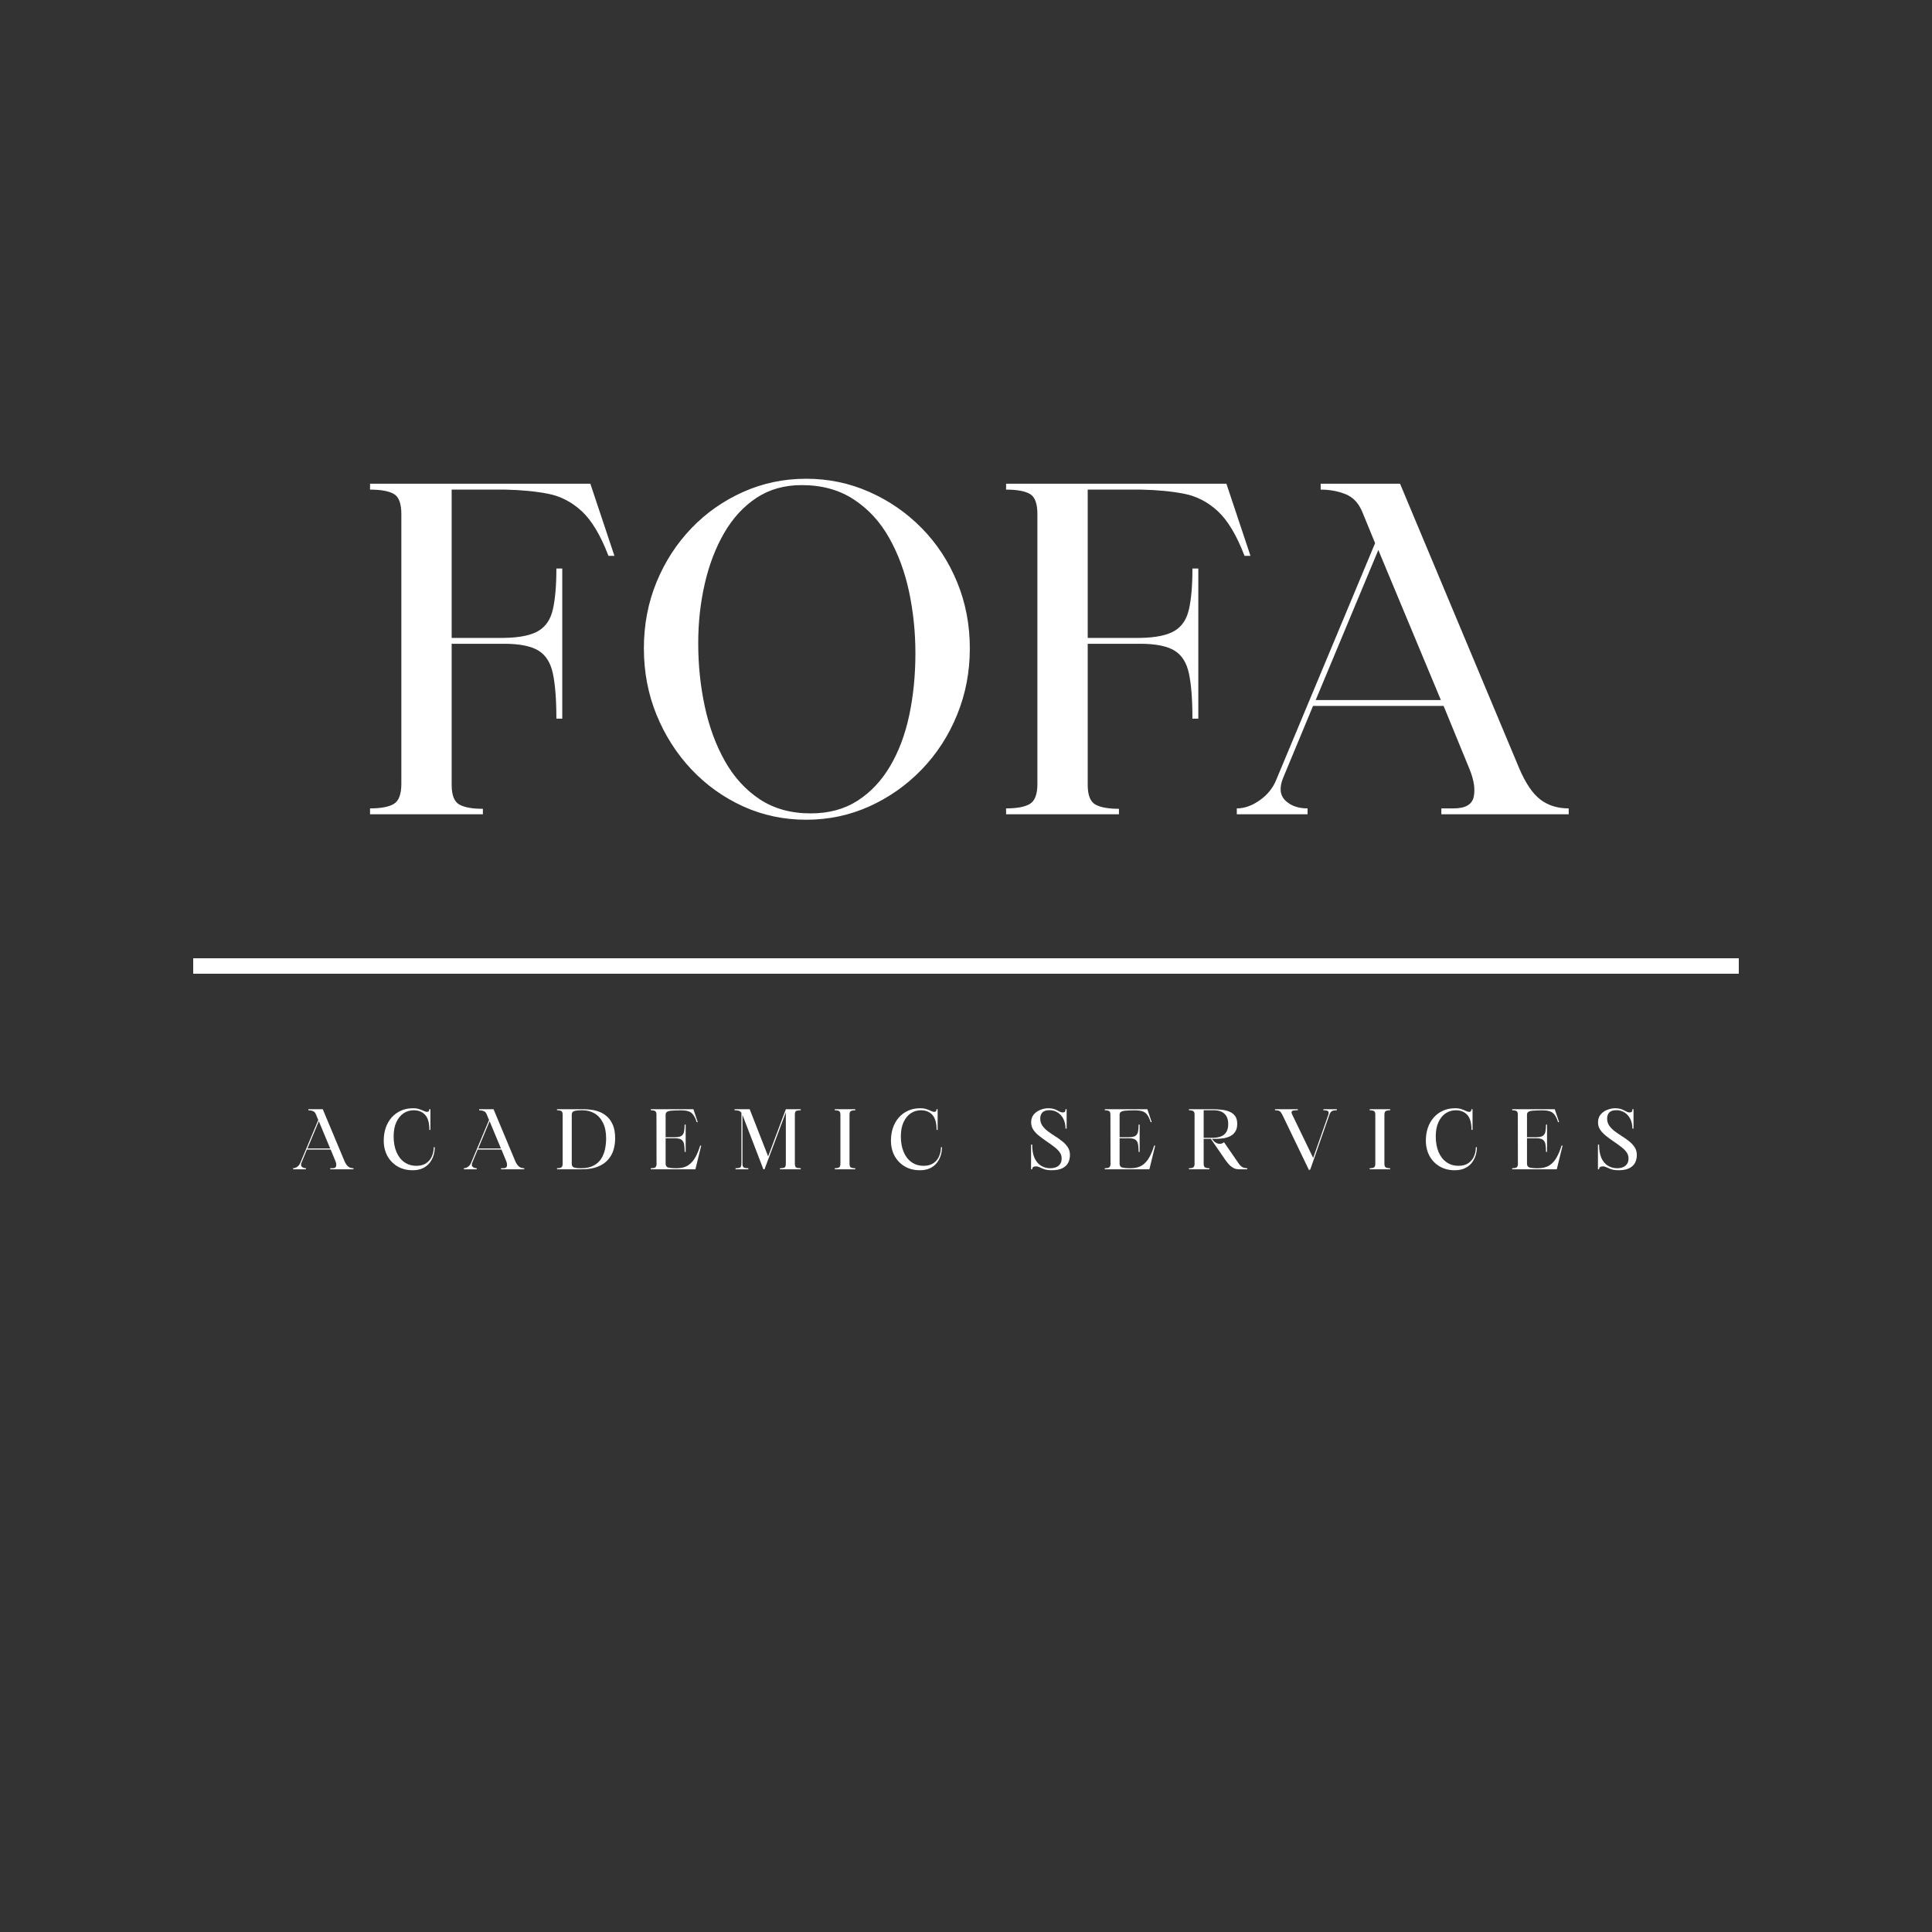 <svg xmlns="http://www.w3.org/2000/svg" xmlns:xlink="http://www.w3.org/1999/xlink" width="500" zoomAndPan="magnify" viewBox="0 0 375 375" height="500" preserveAspectRatio="xMidYMid meet" version="1.0"><rect x="0" y="0" width="375" height="375" fill="#333333" stroke="none"/><defs><g/></defs><g fill="#ffffff" fill-opacity="1"><g transform="translate(69.182, 158.05)"><g><path d="M 24.547 0 L 2.641 0 L 2.641 -1.141 C 4.754 -1.141 6.297 -1.43 7.266 -2.016 C 8.234 -2.609 8.719 -3.898 8.719 -5.891 L 8.719 -58.25 C 8.719 -60.312 8.234 -61.617 7.266 -62.172 C 6.297 -62.734 4.754 -63.016 2.641 -63.016 L 2.641 -64.156 L 45.406 -64.156 L 50.078 -50.156 L 48.922 -50.156 C 47.398 -54.145 45.672 -57.035 43.734 -58.828 C 41.797 -60.617 39.609 -61.75 37.172 -62.219 C 34.742 -62.688 31.973 -62.953 28.859 -63.016 L 18.484 -63.016 L 18.484 -34.234 L 28.688 -34.234 C 31.676 -34.285 33.891 -34.738 35.328 -35.594 C 36.766 -36.445 37.703 -37.852 38.141 -39.812 C 38.586 -41.781 38.812 -44.41 38.812 -47.703 L 39.953 -47.703 L 39.953 -18.562 L 38.812 -18.562 C 38.812 -22.258 38.586 -25.164 38.141 -27.281 C 37.703 -29.395 36.766 -30.891 35.328 -31.766 C 33.891 -32.648 31.676 -33.094 28.688 -33.094 L 18.484 -33.094 L 18.484 -5.719 C 18.484 -3.727 18.977 -2.453 19.969 -1.891 C 20.969 -1.336 22.492 -1.062 24.547 -1.062 Z M 24.547 0 "/></g></g></g><g fill="#ffffff" fill-opacity="1"><g transform="translate(120.571, 158.05)"><g><path d="M 4.406 -32.203 C 4.406 -36.785 5.223 -41.07 6.859 -45.062 C 8.504 -49.051 10.766 -52.539 13.641 -55.531 C 16.516 -58.52 19.859 -60.863 23.672 -62.562 C 27.484 -64.27 31.562 -65.125 35.906 -65.125 C 40.25 -65.125 44.336 -64.27 48.172 -62.562 C 52.016 -60.863 55.406 -58.52 58.344 -55.531 C 61.281 -52.539 63.566 -49.051 65.203 -45.062 C 66.848 -41.07 67.672 -36.785 67.672 -32.203 C 67.672 -27.629 66.848 -23.332 65.203 -19.312 C 63.566 -15.289 61.281 -11.754 58.344 -8.703 C 55.406 -5.66 52.016 -3.27 48.172 -1.531 C 44.336 0.195 40.25 1.062 35.906 1.062 C 31.562 1.062 27.484 0.195 23.672 -1.531 C 19.859 -3.27 16.516 -5.66 13.641 -8.703 C 10.766 -11.754 8.504 -15.289 6.859 -19.312 C 5.223 -23.332 4.406 -27.629 4.406 -32.203 Z M 35.031 -63.891 C 31.688 -63.891 28.766 -63.066 26.266 -61.422 C 23.773 -59.773 21.691 -57.516 20.016 -54.641 C 18.348 -51.773 17.086 -48.492 16.234 -44.797 C 15.379 -41.098 14.953 -37.223 14.953 -33.172 C 14.953 -28.953 15.379 -24.859 16.234 -20.891 C 17.086 -16.93 18.395 -13.395 20.156 -10.281 C 21.914 -7.176 24.172 -4.711 26.922 -2.891 C 29.68 -1.078 32.969 -0.172 36.781 -0.172 C 40.301 -0.172 43.336 -0.992 45.891 -2.641 C 48.441 -4.285 50.551 -6.531 52.219 -9.375 C 53.895 -12.219 55.129 -15.516 55.922 -19.266 C 56.711 -23.023 57.109 -27.016 57.109 -31.234 C 57.109 -35.348 56.695 -39.336 55.875 -43.203 C 55.051 -47.078 53.758 -50.566 52 -53.672 C 50.25 -56.785 47.961 -59.266 45.141 -61.109 C 42.328 -62.961 38.957 -63.891 35.031 -63.891 Z M 35.031 -63.891 "/></g></g></g><g fill="#ffffff" fill-opacity="1"><g transform="translate(192.64, 158.05)"><g><path d="M 24.547 0 L 2.641 0 L 2.641 -1.141 C 4.754 -1.141 6.297 -1.43 7.266 -2.016 C 8.234 -2.609 8.719 -3.898 8.719 -5.891 L 8.719 -58.25 C 8.719 -60.312 8.234 -61.617 7.266 -62.172 C 6.297 -62.734 4.754 -63.016 2.641 -63.016 L 2.641 -64.156 L 45.406 -64.156 L 50.078 -50.156 L 48.922 -50.156 C 47.398 -54.145 45.672 -57.035 43.734 -58.828 C 41.797 -60.617 39.609 -61.75 37.172 -62.219 C 34.742 -62.688 31.973 -62.953 28.859 -63.016 L 18.484 -63.016 L 18.484 -34.234 L 28.688 -34.234 C 31.676 -34.285 33.891 -34.738 35.328 -35.594 C 36.766 -36.445 37.703 -37.852 38.141 -39.812 C 38.586 -41.781 38.812 -44.41 38.812 -47.703 L 39.953 -47.703 L 39.953 -18.562 L 38.812 -18.562 C 38.812 -22.258 38.586 -25.164 38.141 -27.281 C 37.703 -29.395 36.766 -30.891 35.328 -31.766 C 33.891 -32.648 31.676 -33.094 28.688 -33.094 L 18.484 -33.094 L 18.484 -5.719 C 18.484 -3.727 18.977 -2.453 19.969 -1.891 C 20.969 -1.336 22.492 -1.062 24.547 -1.062 Z M 24.547 0 "/></g></g></g><g fill="#ffffff" fill-opacity="1"><g transform="translate(238.75, 158.05)"><g><path d="M 15.047 0 L 1.312 0 L 1.312 -1.141 C 2.781 -1.141 4.266 -1.664 5.766 -2.719 C 7.266 -3.781 8.332 -5.102 8.969 -6.688 L 28.156 -52.625 L 25.703 -58.609 C 24.992 -60.367 23.906 -61.539 22.438 -62.125 C 20.969 -62.719 19.352 -63.016 17.594 -63.016 L 17.594 -64.156 L 33 -64.156 L 56.141 -8.891 C 57.367 -6.016 58.734 -4.004 60.234 -2.859 C 61.734 -1.711 63.566 -1.141 65.734 -1.141 L 65.734 0 L 41.016 0 L 41.016 -1.141 L 43.391 -1.141 C 45.672 -1.141 46.973 -1.883 47.297 -3.375 C 47.617 -4.875 47.344 -6.68 46.469 -8.797 L 41.453 -21.031 L 16.109 -21.031 L 10.297 -7.047 C 9.535 -5.16 9.68 -3.703 10.734 -2.672 C 11.785 -1.648 13.223 -1.141 15.047 -1.141 Z M 28.781 -51.297 L 16.625 -22.172 L 40.922 -22.172 Z M 28.781 -51.297 "/></g></g></g><g fill="#ffffff" fill-opacity="1"><g transform="translate(56.65, 226.955)"><g><path d="M 2.734 0 L 0.234 0 L 0.234 -0.203 C 0.504 -0.203 0.773 -0.297 1.047 -0.484 C 1.316 -0.68 1.508 -0.926 1.625 -1.219 L 5.125 -9.562 L 4.672 -10.656 C 4.547 -10.977 4.348 -11.191 4.078 -11.297 C 3.816 -11.398 3.523 -11.453 3.203 -11.453 L 3.203 -11.656 L 6 -11.656 L 10.203 -1.609 C 10.43 -1.086 10.68 -0.723 10.953 -0.516 C 11.223 -0.305 11.555 -0.203 11.953 -0.203 L 11.953 0 L 7.453 0 L 7.453 -0.203 L 7.891 -0.203 C 8.305 -0.203 8.539 -0.336 8.594 -0.609 C 8.656 -0.891 8.609 -1.219 8.453 -1.594 L 7.531 -3.828 L 2.922 -3.828 L 1.875 -1.281 C 1.727 -0.938 1.75 -0.672 1.938 -0.484 C 2.133 -0.297 2.398 -0.203 2.734 -0.203 Z M 5.234 -9.328 L 3.031 -4.031 L 7.438 -4.031 Z M 5.234 -9.328 "/></g></g></g><g fill="#ffffff" fill-opacity="1"><g transform="translate(73.687, 226.955)"><g><path d="M 6.406 0.188 C 5.301 0.188 4.328 -0.055 3.484 -0.547 C 2.641 -1.047 1.977 -1.727 1.5 -2.594 C 1.031 -3.469 0.797 -4.461 0.797 -5.578 C 0.797 -6.441 0.922 -7.254 1.172 -8.016 C 1.43 -8.773 1.805 -9.441 2.297 -10.016 C 2.797 -10.586 3.395 -11.035 4.094 -11.359 C 4.789 -11.68 5.582 -11.844 6.469 -11.844 C 6.977 -11.844 7.398 -11.781 7.734 -11.656 C 8.078 -11.539 8.363 -11.426 8.594 -11.312 C 8.832 -11.195 9.039 -11.141 9.219 -11.141 C 9.312 -11.141 9.406 -11.172 9.5 -11.234 C 9.594 -11.305 9.641 -11.445 9.641 -11.656 L 9.859 -11.656 L 9.859 -7.641 L 9.656 -7.641 C 9.656 -8.984 9.383 -9.953 8.844 -10.547 C 8.301 -11.148 7.555 -11.453 6.609 -11.453 C 5.891 -11.453 5.238 -11.258 4.656 -10.875 C 4.07 -10.488 3.602 -9.914 3.25 -9.156 C 2.895 -8.406 2.719 -7.473 2.719 -6.359 C 2.719 -5.242 2.895 -4.254 3.25 -3.391 C 3.602 -2.535 4.113 -1.867 4.781 -1.391 C 5.445 -0.91 6.238 -0.672 7.156 -0.672 C 7.914 -0.672 8.547 -0.844 9.047 -1.188 C 9.547 -1.531 9.91 -1.973 10.141 -2.516 C 10.379 -3.066 10.5 -3.656 10.5 -4.281 L 10.703 -4.281 C 10.703 -3.727 10.617 -3.188 10.453 -2.656 C 10.285 -2.125 10.023 -1.641 9.672 -1.203 C 9.328 -0.773 8.883 -0.438 8.344 -0.188 C 7.801 0.062 7.156 0.188 6.406 0.188 Z M 6.406 0.188 "/></g></g></g><g fill="#ffffff" fill-opacity="1"><g transform="translate(89.797, 226.955)"><g><path d="M 2.734 0 L 0.234 0 L 0.234 -0.203 C 0.504 -0.203 0.773 -0.297 1.047 -0.484 C 1.316 -0.68 1.508 -0.926 1.625 -1.219 L 5.125 -9.562 L 4.672 -10.656 C 4.547 -10.977 4.348 -11.191 4.078 -11.297 C 3.816 -11.398 3.523 -11.453 3.203 -11.453 L 3.203 -11.656 L 6 -11.656 L 10.203 -1.609 C 10.43 -1.086 10.68 -0.723 10.953 -0.516 C 11.223 -0.305 11.555 -0.203 11.953 -0.203 L 11.953 0 L 7.453 0 L 7.453 -0.203 L 7.891 -0.203 C 8.305 -0.203 8.539 -0.336 8.594 -0.609 C 8.656 -0.891 8.609 -1.219 8.453 -1.594 L 7.531 -3.828 L 2.922 -3.828 L 1.875 -1.281 C 1.727 -0.938 1.75 -0.672 1.938 -0.484 C 2.133 -0.297 2.398 -0.203 2.734 -0.203 Z M 5.234 -9.328 L 3.031 -4.031 L 7.438 -4.031 Z M 5.234 -9.328 "/></g></g></g><g fill="#ffffff" fill-opacity="1"><g transform="translate(107.634, 226.955)"><g><path d="M 0.484 0 L 0.484 -0.203 C 0.867 -0.203 1.145 -0.254 1.312 -0.359 C 1.488 -0.461 1.578 -0.703 1.578 -1.078 L 1.578 -10.594 C 1.578 -10.969 1.488 -11.203 1.312 -11.297 C 1.145 -11.398 0.867 -11.453 0.484 -11.453 L 0.484 -11.656 L 5.703 -11.656 C 6.129 -11.656 6.609 -11.617 7.141 -11.547 C 7.672 -11.484 8.203 -11.348 8.734 -11.141 C 9.273 -10.93 9.773 -10.617 10.234 -10.203 C 10.691 -9.785 11.062 -9.234 11.344 -8.547 C 11.625 -7.867 11.766 -7.016 11.766 -5.984 C 11.766 -5.203 11.656 -4.453 11.438 -3.734 C 11.219 -3.016 10.852 -2.375 10.344 -1.812 C 9.844 -1.25 9.176 -0.805 8.344 -0.484 C 7.52 -0.16 6.5 0 5.281 0 Z M 5.141 -0.203 C 6.141 -0.203 6.957 -0.375 7.594 -0.719 C 8.238 -1.062 8.734 -1.516 9.078 -2.078 C 9.43 -2.648 9.676 -3.273 9.812 -3.953 C 9.945 -4.629 10.016 -5.305 10.016 -5.984 C 10.016 -7.203 9.812 -8.211 9.406 -9.016 C 9.008 -9.828 8.461 -10.438 7.766 -10.844 C 7.078 -11.25 6.289 -11.453 5.406 -11.453 C 4.656 -11.453 4.125 -11.398 3.812 -11.297 C 3.5 -11.203 3.344 -10.973 3.344 -10.609 L 3.344 -1.078 C 3.344 -0.711 3.477 -0.473 3.75 -0.359 C 4.02 -0.254 4.484 -0.203 5.141 -0.203 Z M 5.141 -0.203 "/></g></g></g><g fill="#ffffff" fill-opacity="1"><g transform="translate(125.839, 226.955)"><g><path d="M 0.484 0 L 0.484 -0.203 C 0.836 -0.203 1.102 -0.242 1.281 -0.328 C 1.457 -0.422 1.562 -0.613 1.594 -0.906 L 1.578 -10.594 C 1.578 -10.969 1.488 -11.203 1.312 -11.297 C 1.145 -11.398 0.867 -11.453 0.484 -11.453 L 0.484 -11.656 L 8.75 -11.656 L 9.594 -9.141 L 9.391 -9.141 C 9.203 -9.742 8.984 -10.211 8.734 -10.547 C 8.492 -10.891 8.18 -11.125 7.797 -11.25 C 7.422 -11.375 6.926 -11.438 6.312 -11.438 C 5.551 -11.438 4.957 -11.414 4.531 -11.375 C 4.102 -11.344 3.801 -11.266 3.625 -11.141 C 3.445 -11.023 3.359 -10.844 3.359 -10.594 L 3.359 -6.219 L 5.203 -6.219 C 5.773 -6.227 6.191 -6.32 6.453 -6.5 C 6.711 -6.688 6.875 -6.961 6.938 -7.328 C 7.008 -7.691 7.047 -8.141 7.047 -8.672 L 7.25 -8.672 L 7.25 -3.375 L 7.047 -3.375 C 7.047 -3.914 7.016 -4.383 6.953 -4.781 C 6.898 -5.176 6.75 -5.477 6.5 -5.688 C 6.25 -5.906 5.816 -6.016 5.203 -6.016 L 3.359 -6.016 L 3.359 -1.078 C 3.359 -0.711 3.508 -0.473 3.812 -0.359 C 4.125 -0.254 4.688 -0.203 5.5 -0.203 C 6.414 -0.203 7.164 -0.395 7.75 -0.781 C 8.332 -1.176 8.801 -1.707 9.156 -2.375 C 9.52 -3.039 9.82 -3.781 10.062 -4.594 L 10.266 -4.594 L 9.141 0 Z M 0.484 0 "/></g></g></g><g fill="#ffffff" fill-opacity="1"><g transform="translate(142.172, 226.955)"><g><path d="M 0.406 -11.453 L 0.406 -11.656 L 3.344 -11.656 L 6.922 -2.5 L 10.359 -11.656 L 13.25 -11.656 L 13.25 -11.453 C 12.875 -11.453 12.594 -11.414 12.406 -11.344 C 12.219 -11.27 12.117 -11.035 12.109 -10.641 L 12.109 -1.094 C 12.109 -0.664 12.203 -0.41 12.391 -0.328 C 12.578 -0.242 12.863 -0.203 13.25 -0.203 L 13.25 0 L 9.219 0 L 9.219 -0.203 C 9.602 -0.203 9.891 -0.242 10.078 -0.328 C 10.266 -0.41 10.359 -0.664 10.359 -1.094 L 10.359 -11.047 L 6.219 0 L 6 0 L 1.984 -10.438 C 1.973 -10.457 1.961 -10.477 1.953 -10.5 C 1.953 -10.52 1.945 -10.535 1.938 -10.547 L 1.938 -1.047 C 1.945 -0.648 2.047 -0.41 2.234 -0.328 C 2.422 -0.242 2.703 -0.203 3.078 -0.203 L 3.078 0 L 0.594 0 L 0.594 -0.203 C 0.977 -0.203 1.266 -0.242 1.453 -0.328 C 1.641 -0.41 1.734 -0.664 1.734 -1.094 L 1.734 -10.953 C 1.586 -11.172 1.414 -11.305 1.219 -11.359 C 1.02 -11.422 0.75 -11.453 0.406 -11.453 Z M 0.406 -11.453 "/></g></g></g><g fill="#ffffff" fill-opacity="1"><g transform="translate(161.545, 226.955)"><g><path d="M 1.578 -1.078 L 1.578 -10.594 C 1.578 -10.969 1.488 -11.203 1.312 -11.297 C 1.145 -11.398 0.867 -11.453 0.484 -11.453 L 0.484 -11.656 L 4.469 -11.656 L 4.469 -11.453 C 4.082 -11.453 3.797 -11.398 3.609 -11.297 C 3.43 -11.203 3.344 -10.969 3.344 -10.594 L 3.344 -1.078 C 3.344 -0.703 3.43 -0.461 3.609 -0.359 C 3.797 -0.254 4.078 -0.203 4.453 -0.203 L 4.469 0 L 0.484 0 L 0.484 -0.203 C 0.867 -0.203 1.145 -0.254 1.312 -0.359 C 1.488 -0.461 1.578 -0.703 1.578 -1.078 Z M 1.578 -1.078 "/></g></g></g><g fill="#ffffff" fill-opacity="1"><g transform="translate(172.136, 226.955)"><g><path d="M 6.406 0.188 C 5.301 0.188 4.328 -0.055 3.484 -0.547 C 2.641 -1.047 1.977 -1.727 1.5 -2.594 C 1.031 -3.469 0.797 -4.461 0.797 -5.578 C 0.797 -6.441 0.922 -7.254 1.172 -8.016 C 1.43 -8.773 1.805 -9.441 2.297 -10.016 C 2.797 -10.586 3.395 -11.035 4.094 -11.359 C 4.789 -11.68 5.582 -11.844 6.469 -11.844 C 6.977 -11.844 7.398 -11.781 7.734 -11.656 C 8.078 -11.539 8.363 -11.426 8.594 -11.312 C 8.832 -11.195 9.039 -11.141 9.219 -11.141 C 9.312 -11.141 9.406 -11.172 9.5 -11.234 C 9.594 -11.305 9.641 -11.445 9.641 -11.656 L 9.859 -11.656 L 9.859 -7.641 L 9.656 -7.641 C 9.656 -8.984 9.383 -9.953 8.844 -10.547 C 8.301 -11.148 7.555 -11.453 6.609 -11.453 C 5.891 -11.453 5.238 -11.258 4.656 -10.875 C 4.07 -10.488 3.602 -9.914 3.25 -9.156 C 2.895 -8.406 2.719 -7.473 2.719 -6.359 C 2.719 -5.242 2.895 -4.254 3.25 -3.391 C 3.602 -2.535 4.113 -1.867 4.781 -1.391 C 5.445 -0.91 6.238 -0.672 7.156 -0.672 C 7.914 -0.672 8.547 -0.844 9.047 -1.188 C 9.547 -1.531 9.91 -1.973 10.141 -2.516 C 10.379 -3.066 10.5 -3.656 10.5 -4.281 L 10.703 -4.281 C 10.703 -3.727 10.617 -3.188 10.453 -2.656 C 10.285 -2.125 10.023 -1.641 9.672 -1.203 C 9.328 -0.773 8.883 -0.438 8.344 -0.188 C 7.801 0.062 7.156 0.188 6.406 0.188 Z M 6.406 0.188 "/></g></g></g><g fill="#ffffff" fill-opacity="1"><g transform="translate(189.205, 226.955)"><g/></g></g><g fill="#ffffff" fill-opacity="1"><g transform="translate(199.332, 226.955)"><g><path d="M 0.797 0 L 0.797 -4.797 L 1.016 -4.797 C 1.016 -3.734 1.164 -2.863 1.469 -2.188 C 1.781 -1.508 2.203 -1.008 2.734 -0.688 C 3.266 -0.363 3.859 -0.203 4.516 -0.203 C 4.922 -0.203 5.289 -0.266 5.625 -0.391 C 5.957 -0.516 6.223 -0.719 6.422 -1 C 6.629 -1.281 6.734 -1.656 6.734 -2.125 C 6.734 -2.57 6.594 -2.984 6.312 -3.359 C 6.031 -3.734 5.66 -4.086 5.203 -4.422 C 4.754 -4.766 4.281 -5.102 3.781 -5.438 C 3.281 -5.781 2.801 -6.133 2.344 -6.5 C 1.883 -6.863 1.516 -7.254 1.234 -7.672 C 0.953 -8.098 0.812 -8.57 0.812 -9.094 C 0.812 -9.707 0.977 -10.219 1.312 -10.625 C 1.656 -11.031 2.082 -11.332 2.594 -11.531 C 3.102 -11.738 3.617 -11.844 4.141 -11.844 C 4.547 -11.844 4.891 -11.801 5.172 -11.719 C 5.453 -11.633 5.691 -11.535 5.891 -11.422 C 6.098 -11.316 6.285 -11.223 6.453 -11.141 C 6.617 -11.066 6.781 -11.031 6.938 -11.031 C 7.156 -11.031 7.301 -11.078 7.375 -11.172 C 7.445 -11.266 7.484 -11.426 7.484 -11.656 L 7.703 -11.656 L 7.703 -7.891 L 7.484 -7.891 C 7.484 -8.598 7.348 -9.223 7.078 -9.766 C 6.805 -10.305 6.438 -10.723 5.969 -11.016 C 5.5 -11.316 4.969 -11.469 4.375 -11.469 C 3.727 -11.469 3.266 -11.316 2.984 -11.016 C 2.711 -10.711 2.578 -10.328 2.578 -9.859 C 2.578 -9.336 2.711 -8.875 2.984 -8.469 C 3.266 -8.07 3.625 -7.707 4.062 -7.375 C 4.5 -7.051 4.961 -6.734 5.453 -6.422 C 5.941 -6.117 6.406 -5.789 6.844 -5.438 C 7.281 -5.094 7.641 -4.707 7.922 -4.281 C 8.203 -3.852 8.344 -3.352 8.344 -2.781 C 8.344 -2.238 8.234 -1.742 8.016 -1.297 C 7.797 -0.848 7.426 -0.488 6.906 -0.219 C 6.395 0.051 5.688 0.188 4.781 0.188 C 4.344 0.188 3.973 0.148 3.672 0.078 C 3.379 0.004 3.125 -0.082 2.906 -0.188 C 2.688 -0.289 2.484 -0.379 2.297 -0.453 C 2.117 -0.523 1.938 -0.562 1.75 -0.562 C 1.258 -0.562 1.016 -0.375 1.016 0 Z M 0.797 0 "/></g></g></g><g fill="#ffffff" fill-opacity="1"><g transform="translate(213.954, 226.955)"><g><path d="M 0.484 0 L 0.484 -0.203 C 0.836 -0.203 1.102 -0.242 1.281 -0.328 C 1.457 -0.422 1.562 -0.613 1.594 -0.906 L 1.578 -10.594 C 1.578 -10.969 1.488 -11.203 1.312 -11.297 C 1.145 -11.398 0.867 -11.453 0.484 -11.453 L 0.484 -11.656 L 8.75 -11.656 L 9.594 -9.141 L 9.391 -9.141 C 9.203 -9.742 8.984 -10.211 8.734 -10.547 C 8.492 -10.891 8.18 -11.125 7.797 -11.25 C 7.422 -11.375 6.926 -11.438 6.312 -11.438 C 5.551 -11.438 4.957 -11.414 4.531 -11.375 C 4.102 -11.344 3.801 -11.266 3.625 -11.141 C 3.445 -11.023 3.359 -10.844 3.359 -10.594 L 3.359 -6.219 L 5.203 -6.219 C 5.773 -6.227 6.191 -6.32 6.453 -6.5 C 6.711 -6.688 6.875 -6.961 6.938 -7.328 C 7.008 -7.691 7.047 -8.141 7.047 -8.672 L 7.25 -8.672 L 7.25 -3.375 L 7.047 -3.375 C 7.047 -3.914 7.016 -4.383 6.953 -4.781 C 6.898 -5.176 6.75 -5.477 6.5 -5.688 C 6.25 -5.906 5.816 -6.016 5.203 -6.016 L 3.359 -6.016 L 3.359 -1.078 C 3.359 -0.711 3.508 -0.473 3.812 -0.359 C 4.125 -0.254 4.688 -0.203 5.5 -0.203 C 6.414 -0.203 7.164 -0.395 7.75 -0.781 C 8.332 -1.176 8.801 -1.707 9.156 -2.375 C 9.52 -3.039 9.82 -3.781 10.062 -4.594 L 10.266 -4.594 L 9.141 0 Z M 0.484 0 "/></g></g></g><g fill="#ffffff" fill-opacity="1"><g transform="translate(230.287, 226.955)"><g><path d="M 0.484 0 L 0.484 -0.203 C 0.859 -0.203 1.133 -0.254 1.312 -0.359 C 1.488 -0.473 1.578 -0.711 1.578 -1.078 L 1.578 -10.594 C 1.578 -10.969 1.488 -11.203 1.312 -11.297 C 1.133 -11.398 0.859 -11.453 0.484 -11.453 L 0.484 -11.656 L 5.031 -11.656 C 5.625 -11.656 6.203 -11.625 6.766 -11.562 C 7.336 -11.508 7.859 -11.383 8.328 -11.188 C 8.797 -11 9.164 -10.719 9.438 -10.344 C 9.719 -9.969 9.859 -9.457 9.859 -8.812 C 9.859 -8.188 9.727 -7.68 9.469 -7.297 C 9.219 -6.91 8.879 -6.613 8.453 -6.406 C 8.035 -6.207 7.582 -6.07 7.094 -6 C 6.602 -5.938 6.117 -5.906 5.641 -5.906 L 4.969 -5.906 C 5.188 -5.57 5.426 -5.328 5.688 -5.172 C 5.945 -5.016 6.207 -4.938 6.469 -4.938 C 6.758 -4.938 7.035 -5.039 7.297 -5.25 L 10.172 -1.078 C 10.422 -0.734 10.676 -0.5 10.938 -0.375 C 11.207 -0.258 11.492 -0.203 11.797 -0.203 L 11.797 0 L 10.203 0 C 9.766 0 9.383 -0.094 9.062 -0.281 C 8.738 -0.469 8.453 -0.703 8.203 -0.984 C 7.961 -1.266 7.738 -1.551 7.531 -1.844 L 4.734 -5.906 L 3.344 -5.906 L 3.344 -1.078 C 3.344 -0.711 3.43 -0.473 3.609 -0.359 C 3.785 -0.254 4.066 -0.203 4.453 -0.203 L 4.453 0 Z M 3.344 -6.109 L 5.047 -6.109 C 5.609 -6.109 6.117 -6.18 6.578 -6.328 C 7.047 -6.484 7.414 -6.754 7.688 -7.141 C 7.969 -7.535 8.109 -8.086 8.109 -8.797 C 8.109 -9.66 7.867 -10.316 7.391 -10.766 C 6.91 -11.223 6.227 -11.453 5.344 -11.453 L 3.344 -11.453 Z M 3.344 -6.109 "/></g></g></g><g fill="#ffffff" fill-opacity="1"><g transform="translate(247.244, 226.955)"><g><path d="M 0.234 -11.656 L 4.672 -11.656 L 4.672 -11.469 C 4.141 -11.469 3.781 -11.422 3.594 -11.328 C 3.406 -11.234 3.395 -11.004 3.562 -10.641 L 7.641 -2.203 L 10.562 -10.516 C 10.676 -10.859 10.676 -11.098 10.562 -11.234 C 10.445 -11.379 10.133 -11.453 9.625 -11.453 L 9.625 -11.656 L 12.234 -11.656 L 12.234 -11.453 C 11.785 -11.453 11.457 -11.391 11.25 -11.266 C 11.051 -11.141 10.891 -10.883 10.766 -10.5 L 7.094 0 L 6.844 0.188 L 1.688 -10.516 C 1.508 -10.891 1.332 -11.141 1.156 -11.266 C 0.977 -11.391 0.672 -11.453 0.234 -11.453 Z M 0.234 -11.656 "/></g></g></g><g fill="#ffffff" fill-opacity="1"><g transform="translate(265.369, 226.955)"><g><path d="M 1.578 -1.078 L 1.578 -10.594 C 1.578 -10.969 1.488 -11.203 1.312 -11.297 C 1.145 -11.398 0.867 -11.453 0.484 -11.453 L 0.484 -11.656 L 4.469 -11.656 L 4.469 -11.453 C 4.082 -11.453 3.797 -11.398 3.609 -11.297 C 3.43 -11.203 3.344 -10.969 3.344 -10.594 L 3.344 -1.078 C 3.344 -0.703 3.43 -0.461 3.609 -0.359 C 3.797 -0.254 4.078 -0.203 4.453 -0.203 L 4.469 0 L 0.484 0 L 0.484 -0.203 C 0.867 -0.203 1.145 -0.254 1.312 -0.359 C 1.488 -0.461 1.578 -0.703 1.578 -1.078 Z M 1.578 -1.078 "/></g></g></g><g fill="#ffffff" fill-opacity="1"><g transform="translate(275.96, 226.955)"><g><path d="M 6.406 0.188 C 5.301 0.188 4.328 -0.055 3.484 -0.547 C 2.641 -1.047 1.977 -1.727 1.5 -2.594 C 1.031 -3.469 0.797 -4.461 0.797 -5.578 C 0.797 -6.441 0.922 -7.254 1.172 -8.016 C 1.43 -8.773 1.805 -9.441 2.297 -10.016 C 2.797 -10.586 3.395 -11.035 4.094 -11.359 C 4.789 -11.68 5.582 -11.844 6.469 -11.844 C 6.977 -11.844 7.398 -11.781 7.734 -11.656 C 8.078 -11.539 8.363 -11.426 8.594 -11.312 C 8.832 -11.195 9.039 -11.141 9.219 -11.141 C 9.312 -11.141 9.406 -11.172 9.5 -11.234 C 9.594 -11.305 9.641 -11.445 9.641 -11.656 L 9.859 -11.656 L 9.859 -7.641 L 9.656 -7.641 C 9.656 -8.984 9.383 -9.953 8.844 -10.547 C 8.301 -11.148 7.555 -11.453 6.609 -11.453 C 5.891 -11.453 5.238 -11.258 4.656 -10.875 C 4.07 -10.488 3.602 -9.914 3.25 -9.156 C 2.895 -8.406 2.719 -7.473 2.719 -6.359 C 2.719 -5.242 2.895 -4.254 3.25 -3.391 C 3.602 -2.535 4.113 -1.867 4.781 -1.391 C 5.445 -0.91 6.238 -0.672 7.156 -0.672 C 7.914 -0.672 8.547 -0.844 9.047 -1.188 C 9.547 -1.531 9.91 -1.973 10.141 -2.516 C 10.379 -3.066 10.5 -3.656 10.5 -4.281 L 10.703 -4.281 C 10.703 -3.727 10.617 -3.188 10.453 -2.656 C 10.285 -2.125 10.023 -1.641 9.672 -1.203 C 9.328 -0.773 8.883 -0.438 8.344 -0.188 C 7.801 0.062 7.156 0.188 6.406 0.188 Z M 6.406 0.188 "/></g></g></g><g fill="#ffffff" fill-opacity="1"><g transform="translate(293.029, 226.955)"><g><path d="M 0.484 0 L 0.484 -0.203 C 0.836 -0.203 1.102 -0.242 1.281 -0.328 C 1.457 -0.422 1.562 -0.613 1.594 -0.906 L 1.578 -10.594 C 1.578 -10.969 1.488 -11.203 1.312 -11.297 C 1.145 -11.398 0.867 -11.453 0.484 -11.453 L 0.484 -11.656 L 8.75 -11.656 L 9.594 -9.141 L 9.391 -9.141 C 9.203 -9.742 8.984 -10.211 8.734 -10.547 C 8.492 -10.891 8.18 -11.125 7.797 -11.25 C 7.422 -11.375 6.926 -11.438 6.312 -11.438 C 5.551 -11.438 4.957 -11.414 4.531 -11.375 C 4.102 -11.344 3.801 -11.266 3.625 -11.141 C 3.445 -11.023 3.359 -10.844 3.359 -10.594 L 3.359 -6.219 L 5.203 -6.219 C 5.773 -6.227 6.191 -6.32 6.453 -6.5 C 6.711 -6.688 6.875 -6.961 6.938 -7.328 C 7.008 -7.691 7.047 -8.141 7.047 -8.672 L 7.25 -8.672 L 7.25 -3.375 L 7.047 -3.375 C 7.047 -3.914 7.016 -4.383 6.953 -4.781 C 6.898 -5.176 6.75 -5.477 6.5 -5.688 C 6.25 -5.906 5.816 -6.016 5.203 -6.016 L 3.359 -6.016 L 3.359 -1.078 C 3.359 -0.711 3.508 -0.473 3.812 -0.359 C 4.125 -0.254 4.688 -0.203 5.5 -0.203 C 6.414 -0.203 7.164 -0.395 7.75 -0.781 C 8.332 -1.176 8.801 -1.707 9.156 -2.375 C 9.52 -3.039 9.82 -3.781 10.062 -4.594 L 10.266 -4.594 L 9.141 0 Z M 0.484 0 "/></g></g></g><g fill="#ffffff" fill-opacity="1"><g transform="translate(309.363, 226.955)"><g><path d="M 0.797 0 L 0.797 -4.797 L 1.016 -4.797 C 1.016 -3.734 1.164 -2.863 1.469 -2.188 C 1.781 -1.508 2.203 -1.008 2.734 -0.688 C 3.266 -0.363 3.859 -0.203 4.516 -0.203 C 4.922 -0.203 5.289 -0.266 5.625 -0.391 C 5.957 -0.516 6.223 -0.719 6.422 -1 C 6.629 -1.281 6.734 -1.656 6.734 -2.125 C 6.734 -2.57 6.594 -2.984 6.312 -3.359 C 6.031 -3.734 5.66 -4.086 5.203 -4.422 C 4.754 -4.766 4.281 -5.102 3.781 -5.438 C 3.281 -5.781 2.801 -6.133 2.344 -6.5 C 1.883 -6.863 1.516 -7.254 1.234 -7.672 C 0.953 -8.098 0.812 -8.57 0.812 -9.094 C 0.812 -9.707 0.977 -10.219 1.312 -10.625 C 1.656 -11.031 2.082 -11.332 2.594 -11.531 C 3.102 -11.738 3.617 -11.844 4.141 -11.844 C 4.547 -11.844 4.891 -11.801 5.172 -11.719 C 5.453 -11.633 5.691 -11.535 5.891 -11.422 C 6.098 -11.316 6.285 -11.223 6.453 -11.141 C 6.617 -11.066 6.781 -11.031 6.938 -11.031 C 7.156 -11.031 7.301 -11.078 7.375 -11.172 C 7.445 -11.266 7.484 -11.426 7.484 -11.656 L 7.703 -11.656 L 7.703 -7.891 L 7.484 -7.891 C 7.484 -8.598 7.348 -9.223 7.078 -9.766 C 6.805 -10.305 6.438 -10.723 5.969 -11.016 C 5.5 -11.316 4.969 -11.469 4.375 -11.469 C 3.727 -11.469 3.266 -11.316 2.984 -11.016 C 2.711 -10.711 2.578 -10.328 2.578 -9.859 C 2.578 -9.336 2.711 -8.875 2.984 -8.469 C 3.266 -8.07 3.625 -7.707 4.062 -7.375 C 4.5 -7.051 4.961 -6.734 5.453 -6.422 C 5.941 -6.117 6.406 -5.789 6.844 -5.438 C 7.281 -5.094 7.641 -4.707 7.922 -4.281 C 8.203 -3.852 8.344 -3.352 8.344 -2.781 C 8.344 -2.238 8.234 -1.742 8.016 -1.297 C 7.797 -0.848 7.426 -0.488 6.906 -0.219 C 6.395 0.051 5.688 0.188 4.781 0.188 C 4.344 0.188 3.973 0.148 3.672 0.078 C 3.379 0.004 3.125 -0.082 2.906 -0.188 C 2.688 -0.289 2.484 -0.379 2.297 -0.453 C 2.117 -0.523 1.938 -0.562 1.75 -0.562 C 1.258 -0.562 1.016 -0.375 1.016 0 Z M 0.797 0 "/></g></g></g><path stroke-linecap="butt" transform="matrix(0.75, 0, 0, 0.75, 37.5, 186)" fill="none" stroke-linejoin="miter" d="M -0 2 L 400 2 " stroke="#ffffff" stroke-width="4" stroke-opacity="1" stroke-miterlimit="4"/></svg>